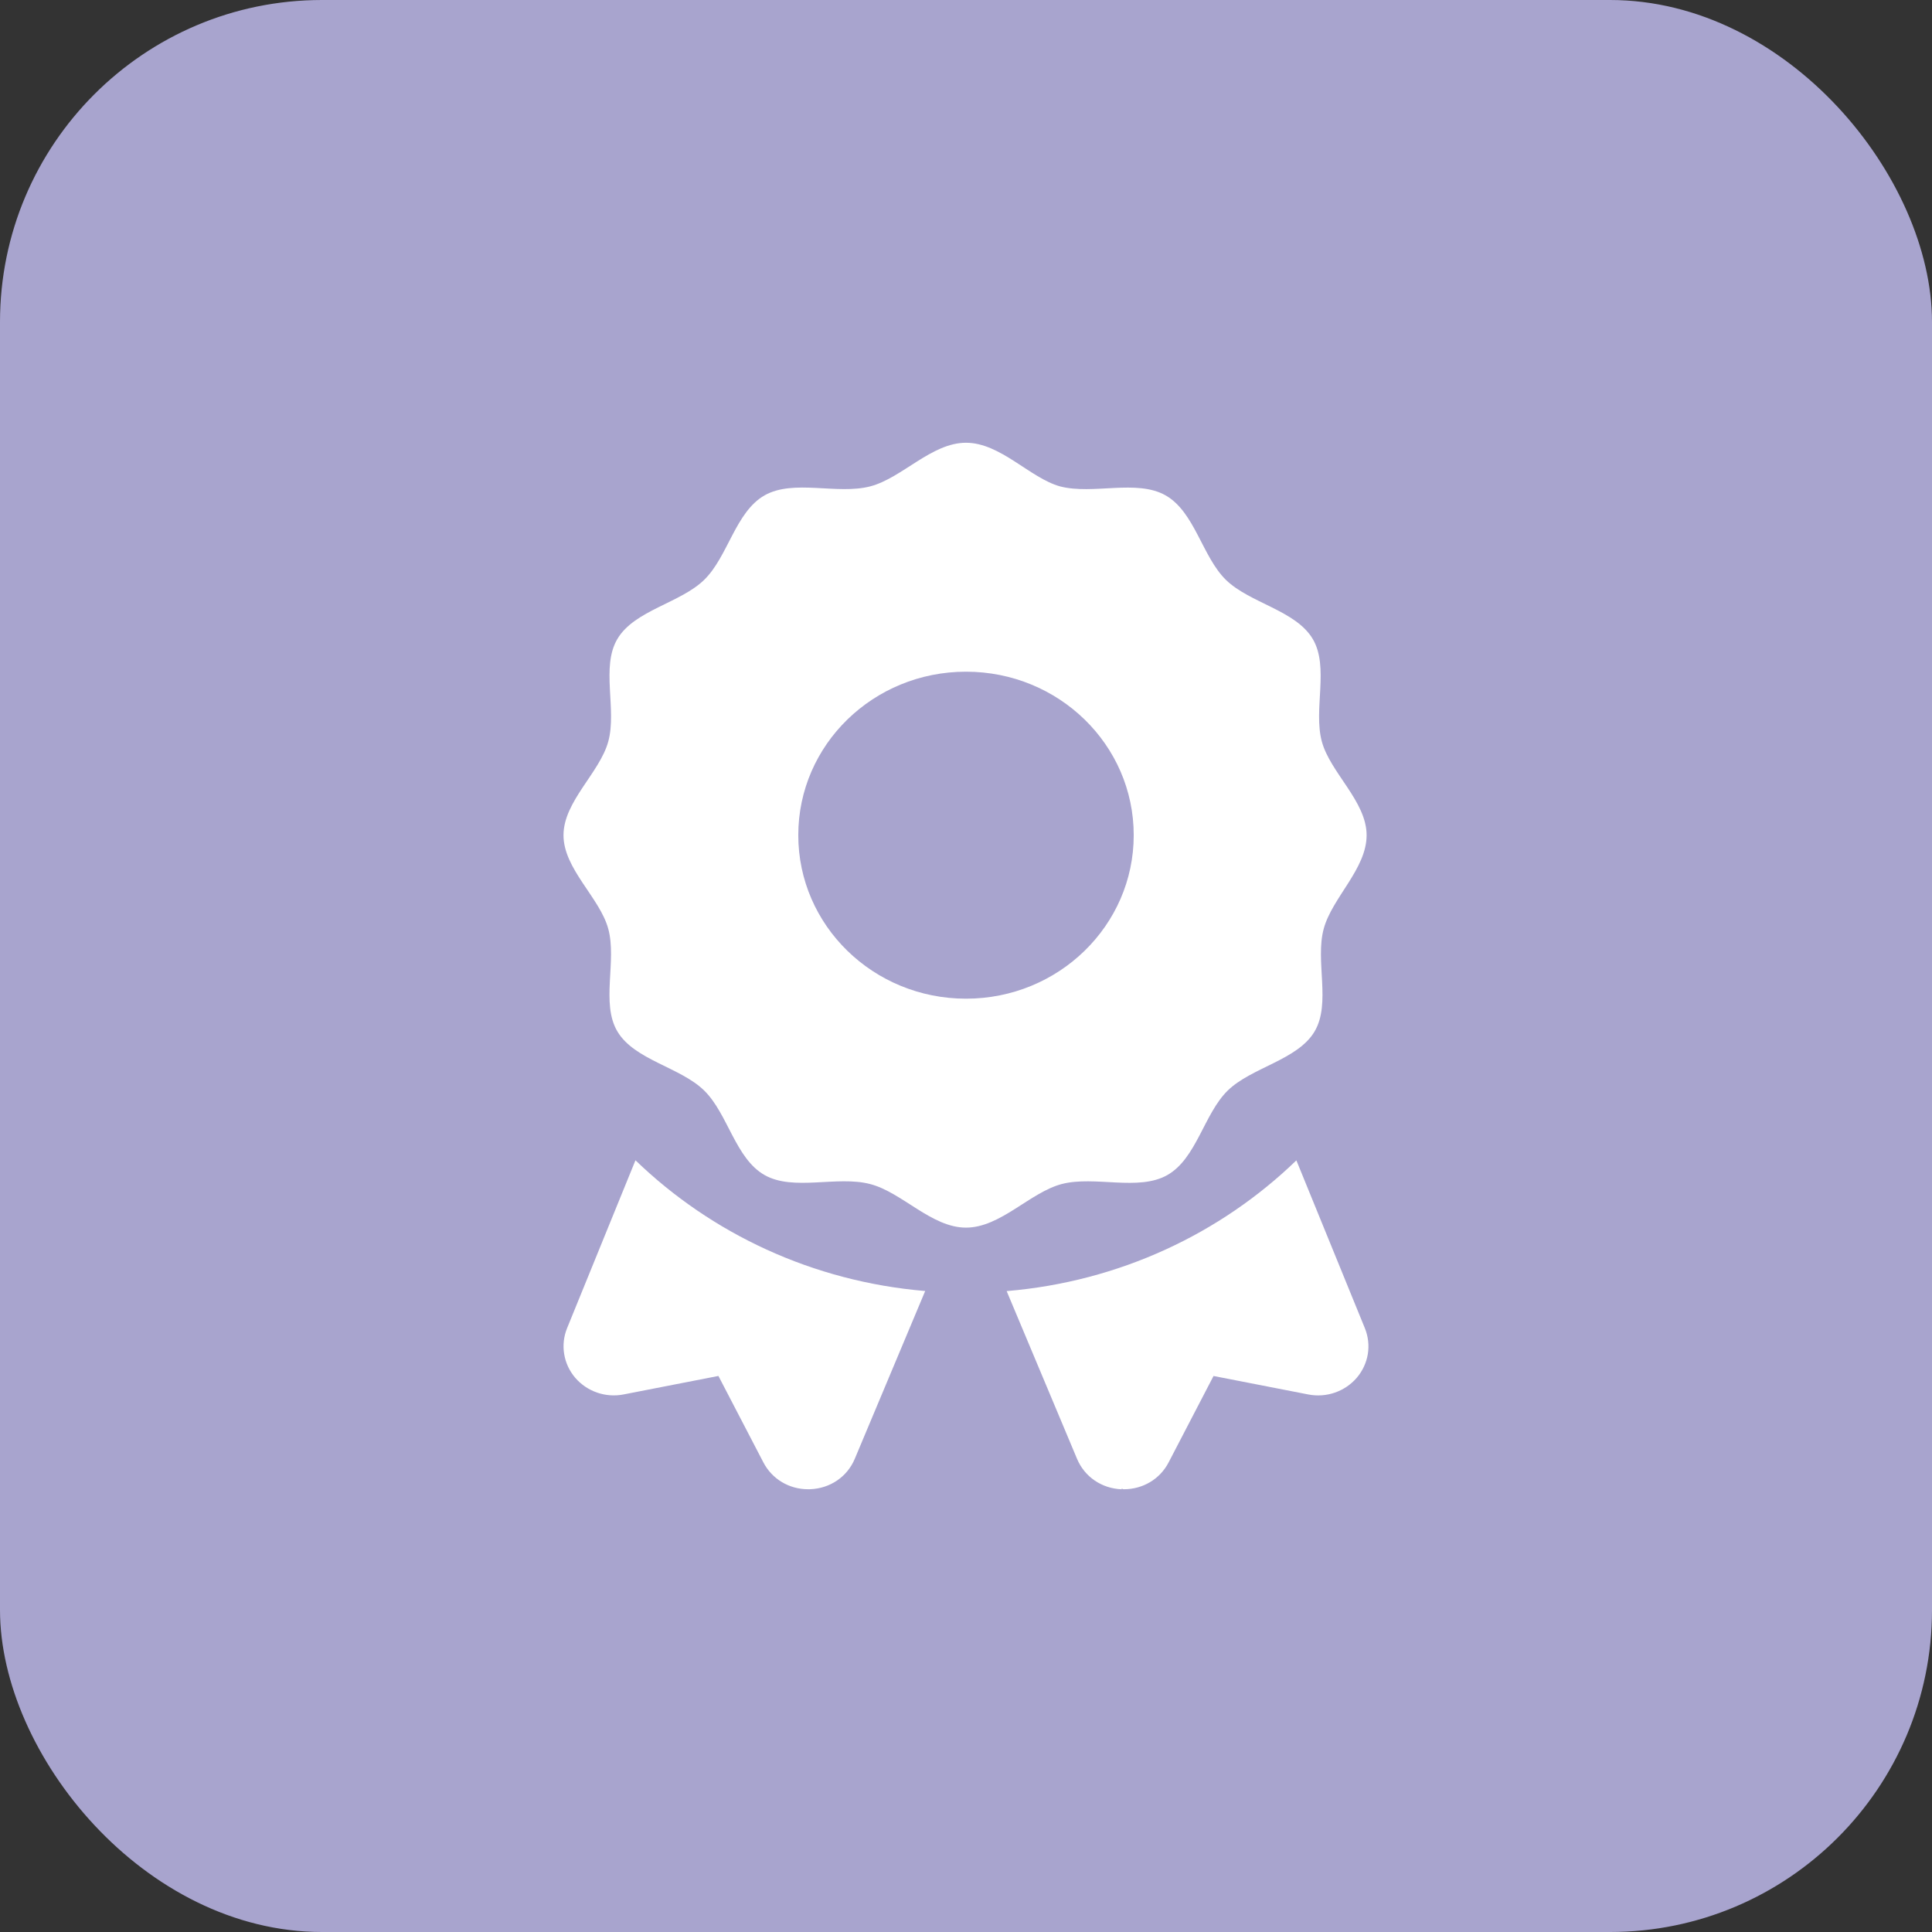 <svg width="48" height="48" viewBox="0 0 48 48" fill="none" xmlns="http://www.w3.org/2000/svg">
<rect x="0" y="0" width="48" height="48" fill="#333333" stroke="none"/>
<rect width="48" height="48" rx="8" fill="#A8A4CE"/>
<g clip-path="url(#clip0_2_1113)">
<path d="M29 29.195C29.728 28.784 29.913 27.669 30.504 27.093C31.095 26.517 32.239 26.337 32.66 25.627C33.075 24.927 32.669 23.873 32.888 23.073C33.099 22.299 33.953 21.588 33.953 20.75C33.953 19.912 33.054 19.2 32.842 18.428C32.623 17.628 33.03 16.574 32.614 15.874C32.193 15.164 31.05 14.984 30.459 14.408C29.868 13.832 29.684 12.717 28.956 12.306C28.237 11.901 27.157 12.298 26.336 12.084C25.588 11.877 24.859 11 24 11C23.141 11 22.412 11.877 21.62 12.084C20.797 12.297 19.719 11.9 18.999 12.305C18.271 12.716 18.087 13.831 17.495 14.406C16.905 14.983 15.761 15.162 15.34 15.873C14.924 16.571 15.331 17.627 15.112 18.424C14.899 19.201 14 19.912 14 20.75C14 21.588 14.899 22.3 15.111 23.072C15.331 23.872 14.923 24.926 15.339 25.626C15.76 26.336 16.903 26.514 17.494 27.093C18.085 27.669 18.269 28.784 18.998 29.195C19.716 29.6 20.796 29.203 21.617 29.417C22.412 29.622 23.141 30.5 24 30.5C24.859 30.5 25.59 29.623 26.382 29.416C27.203 29.205 28.281 29.601 29 29.195ZM19.833 20.75C19.833 18.502 21.698 16.688 24 16.688C26.302 16.688 28.167 18.502 28.167 20.75C28.167 22.993 26.302 24.812 24 24.812C21.698 24.812 19.833 22.994 19.833 20.75ZM14.089 32.998C14.006 33.202 13.981 33.425 14.017 33.641C14.052 33.858 14.147 34.061 14.291 34.23C14.586 34.573 15.048 34.733 15.495 34.644L17.849 34.185L18.965 36.331C19.18 36.746 19.604 37 20.078 37C20.096 37 20.113 36.999 20.131 36.999C20.625 36.98 21.05 36.69 21.237 36.243L22.986 32.075C20.188 31.839 17.673 30.647 15.788 28.827L14.089 32.998ZM32.208 28.829C30.326 30.649 27.81 31.841 25.01 32.077L26.759 36.245C26.947 36.692 27.371 36.981 27.866 37.001C27.885 36.954 27.859 37 27.922 37C28.395 37 28.819 36.748 29.034 36.333L30.15 34.186L32.504 34.645C32.951 34.733 33.413 34.574 33.708 34.231C33.852 34.062 33.947 33.859 33.983 33.642C34.018 33.425 33.993 33.203 33.91 32.999L32.208 28.829Z" fill="white"/>
</g>
<defs>
<clipPath id="clip0_2_1113">
<rect width="20" height="26" fill="white" transform="translate(14 11)"/>
</clipPath>
</defs>
</svg>
